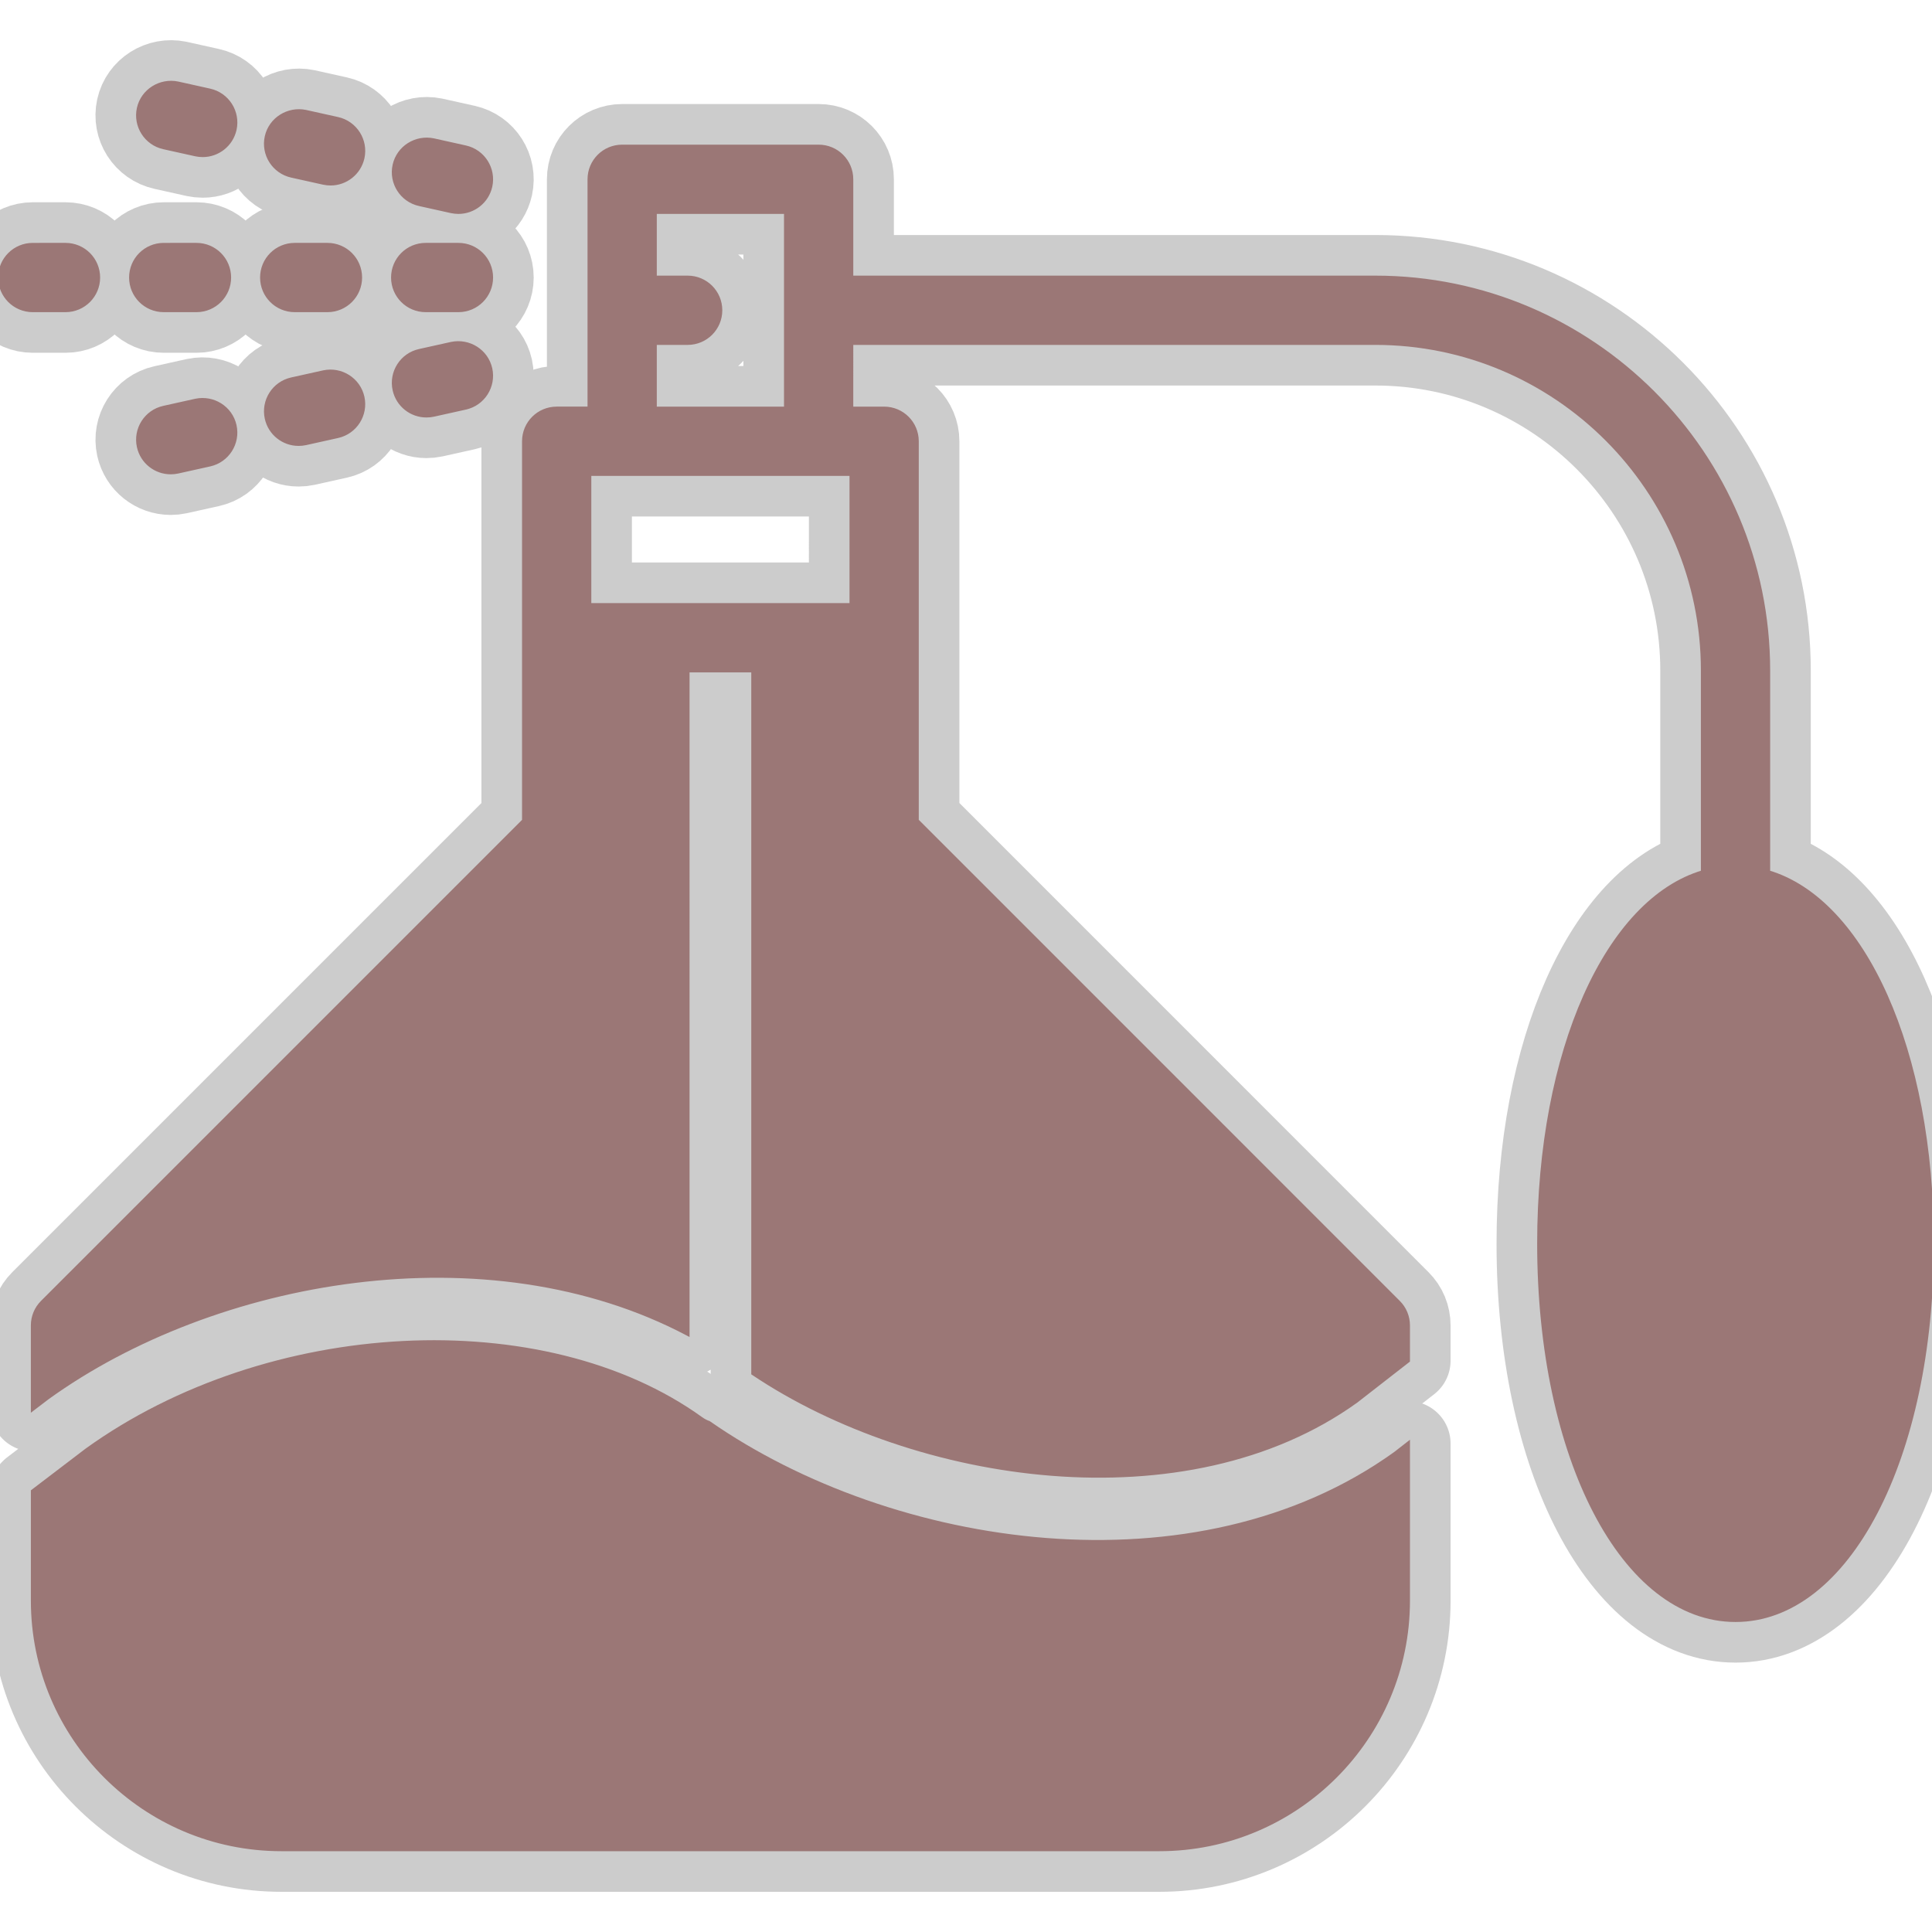 <!DOCTYPE svg PUBLIC "-//W3C//DTD SVG 1.1//EN" "http://www.w3.org/Graphics/SVG/1.1/DTD/svg11.dtd">
<!-- Uploaded to: SVG Repo, www.svgrepo.com, Transformed by: SVG Repo Mixer Tools -->
<svg fill="#9b7776" height="64px" width="64px" version="1.1" id="Layer_1" xmlns="http://www.w3.org/2000/svg" xmlns:xlink="http://www.w3.org/1999/xlink" viewBox="0 0 512 512" xml:space="preserve" transform="rotate(0)" stroke="#9b7776">
<g id="SVGRepo_bgCarrier" stroke-width="0"/>
<g id="SVGRepo_tracerCarrier" stroke-linecap="round" stroke-linejoin="round" stroke="#CCCCCC" stroke-width="22.528"> <g> <g> <g> <path d="M78.102,82.225h8.678c4.799,0,8.678-3.879,8.678-8.678c0-4.799-3.879-8.678-8.678-8.678h-8.678 c-4.799,0-8.678,3.879-8.678,8.678C69.424,78.346,73.303,82.225,78.102,82.225z"/> <path d="M43.39,82.225h8.678c4.799,0,8.678-3.879,8.678-8.678c0-4.799-3.879-8.678-8.678-8.678H43.39 c-4.799,0-8.678,3.879-8.678,8.678C34.712,78.346,38.591,82.225,43.39,82.225z"/> <path d="M112.814,82.225h8.678c4.799,0,8.678-3.879,8.678-8.678c0-4.799-3.879-8.678-8.678-8.678h-8.678 c-4.799,0-8.678,3.879-8.678,8.678C104.136,78.346,108.015,82.225,112.814,82.225z"/> <path d="M17.356,82.225c4.799,0,8.678-3.879,8.678-8.678c0-4.799-3.879-8.678-8.678-8.678H8.678C3.879,64.869,0,68.748,0,73.547 c0,4.799,3.879,8.678,8.678,8.678H17.356z"/> <path d="M111.135,54.107l8.478,1.883c0.634,0.13,1.258,0.2,1.883,0.2c3.975,0,7.567-2.751,8.47-6.795 c1.033-4.677-1.918-9.311-6.595-10.353l-8.47-1.883c-4.669-0.972-9.32,1.918-10.362,6.595 C103.507,48.432,106.458,53.066,111.135,54.107z"/> <path d="M77.254,46.573l8.478,1.883c0.633,0.13,1.258,0.2,1.883,0.2c3.974,0,7.567-2.751,8.47-6.795 c1.033-4.677-1.918-9.311-6.595-10.353l-8.47-1.883c-4.643-0.963-9.32,1.918-10.361,6.595 C69.626,40.897,72.576,45.531,77.254,46.573z"/> <path d="M43.365,39.047l8.478,1.883c0.633,0.13,1.258,0.2,1.883,0.2c3.975,0,7.567-2.751,8.47-6.795 c1.033-4.677-1.918-9.311-6.595-10.353l-8.47-1.883c-4.643-0.963-9.32,1.918-10.362,6.595 C35.737,33.372,38.687,38.006,43.365,39.047z"/> <path d="M119.61,91.106l-8.478,1.883c-4.677,1.041-7.619,5.675-6.587,10.353c0.894,4.044,4.478,6.795,8.461,6.795 c0.633,0,1.258-0.061,1.892-0.2l8.478-1.883c4.677-1.041,7.619-5.675,6.587-10.353C128.922,93.024,124.288,90.126,119.61,91.106z "/> <path d="M51.839,106.166l-8.478,1.883c-4.677,1.041-7.619,5.675-6.587,10.353c0.894,4.044,4.478,6.795,8.461,6.795 c0.634,0,1.258-0.061,1.892-0.2l8.478-1.883c4.677-1.041,7.619-5.675,6.587-10.353C61.15,108.084,56.507,105.177,51.839,106.166z "/> <path d="M85.729,98.64l-8.478,1.883c-4.677,1.041-7.619,5.675-6.587,10.353c0.894,4.044,4.478,6.795,8.461,6.795 c0.633,0,1.258-0.061,1.892-0.2l8.478-1.883c4.677-1.041,7.619-5.675,6.587-10.353C95.04,100.558,90.398,97.643,85.729,98.64z"/> <path d="M468.61,231.13v-53.448c0-57.422-46.714-104.136-104.136-104.136H225.627V47.513c0-4.799-3.879-8.678-8.678-8.678 h-52.068c-4.799,0-8.678,3.879-8.678,8.678v60.746h-8.678c-4.799,0-8.678,3.879-8.678,8.678v52.068v48.475L11.221,345.107 c-1.631,1.623-2.543,3.827-2.543,6.135v22.137l3.94-3.003c44.128-31.805,116.51-44.917,169.62-16.887V177.683h17.356v186.264 c42.991,28.854,114.714,39.78,159.813,7.342l13.746-10.7v-9.346c0-2.308-0.911-4.513-2.543-6.135L242.983,217.463v-48.458 v-52.068c0-4.799-3.879-8.678-8.678-8.678h-8.678V90.903h138.847c47.85,0,86.78,38.929,86.78,86.78v53.448 c-25.253,7.489-43.39,47.234-43.39,98.417c0,56.893,22.38,99.797,52.068,99.797c29.687,0,52.068-42.904,52.068-99.797 C512,278.365,493.863,238.62,468.61,231.13z M173.559,90.903h8.678c4.799,0,8.678-3.879,8.678-8.678 c0-4.799-3.879-8.678-8.678-8.678h-8.678V56.191h34.712v52.068h-34.712V90.903z M225.627,160.327h-26.034h-17.356h-26.034 v-34.712h8.678h52.068h8.678V160.327z"/> <path d="M187.856,377.064c-0.703-0.243-1.38-0.599-2.013-1.05c-41.724-30.104-114.792-26.355-162.885,8.305L8.682,395.201v28.993 c0,36.335,29.557,65.892,65.892,65.892h232.682c36.335,0,65.9-29.557,65.9-65.892v-41.628l-3.35,2.612 C316.967,423.231,236.514,410.908,187.856,377.064z"/> </g> </g> </g> </g>
<g id="SVGRepo_iconCarrier"> <g> <g> <g> <path d="M78.102,82.225h8.678c4.799,0,8.678-3.879,8.678-8.678c0-4.799-3.879-8.678-8.678-8.678h-8.678 c-4.799,0-8.678,3.879-8.678,8.678C69.424,78.346,73.303,82.225,78.102,82.225z"/> <path d="M43.39,82.225h8.678c4.799,0,8.678-3.879,8.678-8.678c0-4.799-3.879-8.678-8.678-8.678H43.39 c-4.799,0-8.678,3.879-8.678,8.678C34.712,78.346,38.591,82.225,43.39,82.225z"/> <path d="M112.814,82.225h8.678c4.799,0,8.678-3.879,8.678-8.678c0-4.799-3.879-8.678-8.678-8.678h-8.678 c-4.799,0-8.678,3.879-8.678,8.678C104.136,78.346,108.015,82.225,112.814,82.225z"/> <path d="M17.356,82.225c4.799,0,8.678-3.879,8.678-8.678c0-4.799-3.879-8.678-8.678-8.678H8.678C3.879,64.869,0,68.748,0,73.547 c0,4.799,3.879,8.678,8.678,8.678H17.356z"/> <path d="M111.135,54.107l8.478,1.883c0.634,0.13,1.258,0.2,1.883,0.2c3.975,0,7.567-2.751,8.47-6.795 c1.033-4.677-1.918-9.311-6.595-10.353l-8.47-1.883c-4.669-0.972-9.32,1.918-10.362,6.595 C103.507,48.432,106.458,53.066,111.135,54.107z"/> <path d="M77.254,46.573l8.478,1.883c0.633,0.13,1.258,0.2,1.883,0.2c3.974,0,7.567-2.751,8.47-6.795 c1.033-4.677-1.918-9.311-6.595-10.353l-8.47-1.883c-4.643-0.963-9.32,1.918-10.361,6.595 C69.626,40.897,72.576,45.531,77.254,46.573z"/> <path d="M43.365,39.047l8.478,1.883c0.633,0.13,1.258,0.2,1.883,0.2c3.975,0,7.567-2.751,8.47-6.795 c1.033-4.677-1.918-9.311-6.595-10.353l-8.47-1.883c-4.643-0.963-9.32,1.918-10.362,6.595 C35.737,33.372,38.687,38.006,43.365,39.047z"/> <path d="M119.61,91.106l-8.478,1.883c-4.677,1.041-7.619,5.675-6.587,10.353c0.894,4.044,4.478,6.795,8.461,6.795 c0.633,0,1.258-0.061,1.892-0.2l8.478-1.883c4.677-1.041,7.619-5.675,6.587-10.353C128.922,93.024,124.288,90.126,119.61,91.106z "/> <path d="M51.839,106.166l-8.478,1.883c-4.677,1.041-7.619,5.675-6.587,10.353c0.894,4.044,4.478,6.795,8.461,6.795 c0.634,0,1.258-0.061,1.892-0.2l8.478-1.883c4.677-1.041,7.619-5.675,6.587-10.353C61.15,108.084,56.507,105.177,51.839,106.166z "/> <path d="M85.729,98.64l-8.478,1.883c-4.677,1.041-7.619,5.675-6.587,10.353c0.894,4.044,4.478,6.795,8.461,6.795 c0.633,0,1.258-0.061,1.892-0.2l8.478-1.883c4.677-1.041,7.619-5.675,6.587-10.353C95.04,100.558,90.398,97.643,85.729,98.64z"/> <path d="M468.61,231.13v-53.448c0-57.422-46.714-104.136-104.136-104.136H225.627V47.513c0-4.799-3.879-8.678-8.678-8.678 h-52.068c-4.799,0-8.678,3.879-8.678,8.678v60.746h-8.678c-4.799,0-8.678,3.879-8.678,8.678v52.068v48.475L11.221,345.107 c-1.631,1.623-2.543,3.827-2.543,6.135v22.137l3.94-3.003c44.128-31.805,116.51-44.917,169.62-16.887V177.683h17.356v186.264 c42.991,28.854,114.714,39.78,159.813,7.342l13.746-10.7v-9.346c0-2.308-0.911-4.513-2.543-6.135L242.983,217.463v-48.458 v-52.068c0-4.799-3.879-8.678-8.678-8.678h-8.678V90.903h138.847c47.85,0,86.78,38.929,86.78,86.78v53.448 c-25.253,7.489-43.39,47.234-43.39,98.417c0,56.893,22.38,99.797,52.068,99.797c29.687,0,52.068-42.904,52.068-99.797 C512,278.365,493.863,238.62,468.61,231.13z M173.559,90.903h8.678c4.799,0,8.678-3.879,8.678-8.678 c0-4.799-3.879-8.678-8.678-8.678h-8.678V56.191h34.712v52.068h-34.712V90.903z M225.627,160.327h-26.034h-17.356h-26.034 v-34.712h8.678h52.068h8.678V160.327z"/> <path d="M187.856,377.064c-0.703-0.243-1.38-0.599-2.013-1.05c-41.724-30.104-114.792-26.355-162.885,8.305L8.682,395.201v28.993 c0,36.335,29.557,65.892,65.892,65.892h232.682c36.335,0,65.9-29.557,65.9-65.892v-41.628l-3.35,2.612 C316.967,423.231,236.514,410.908,187.856,377.064z"/> </g> </g> </g> </g>
</svg>